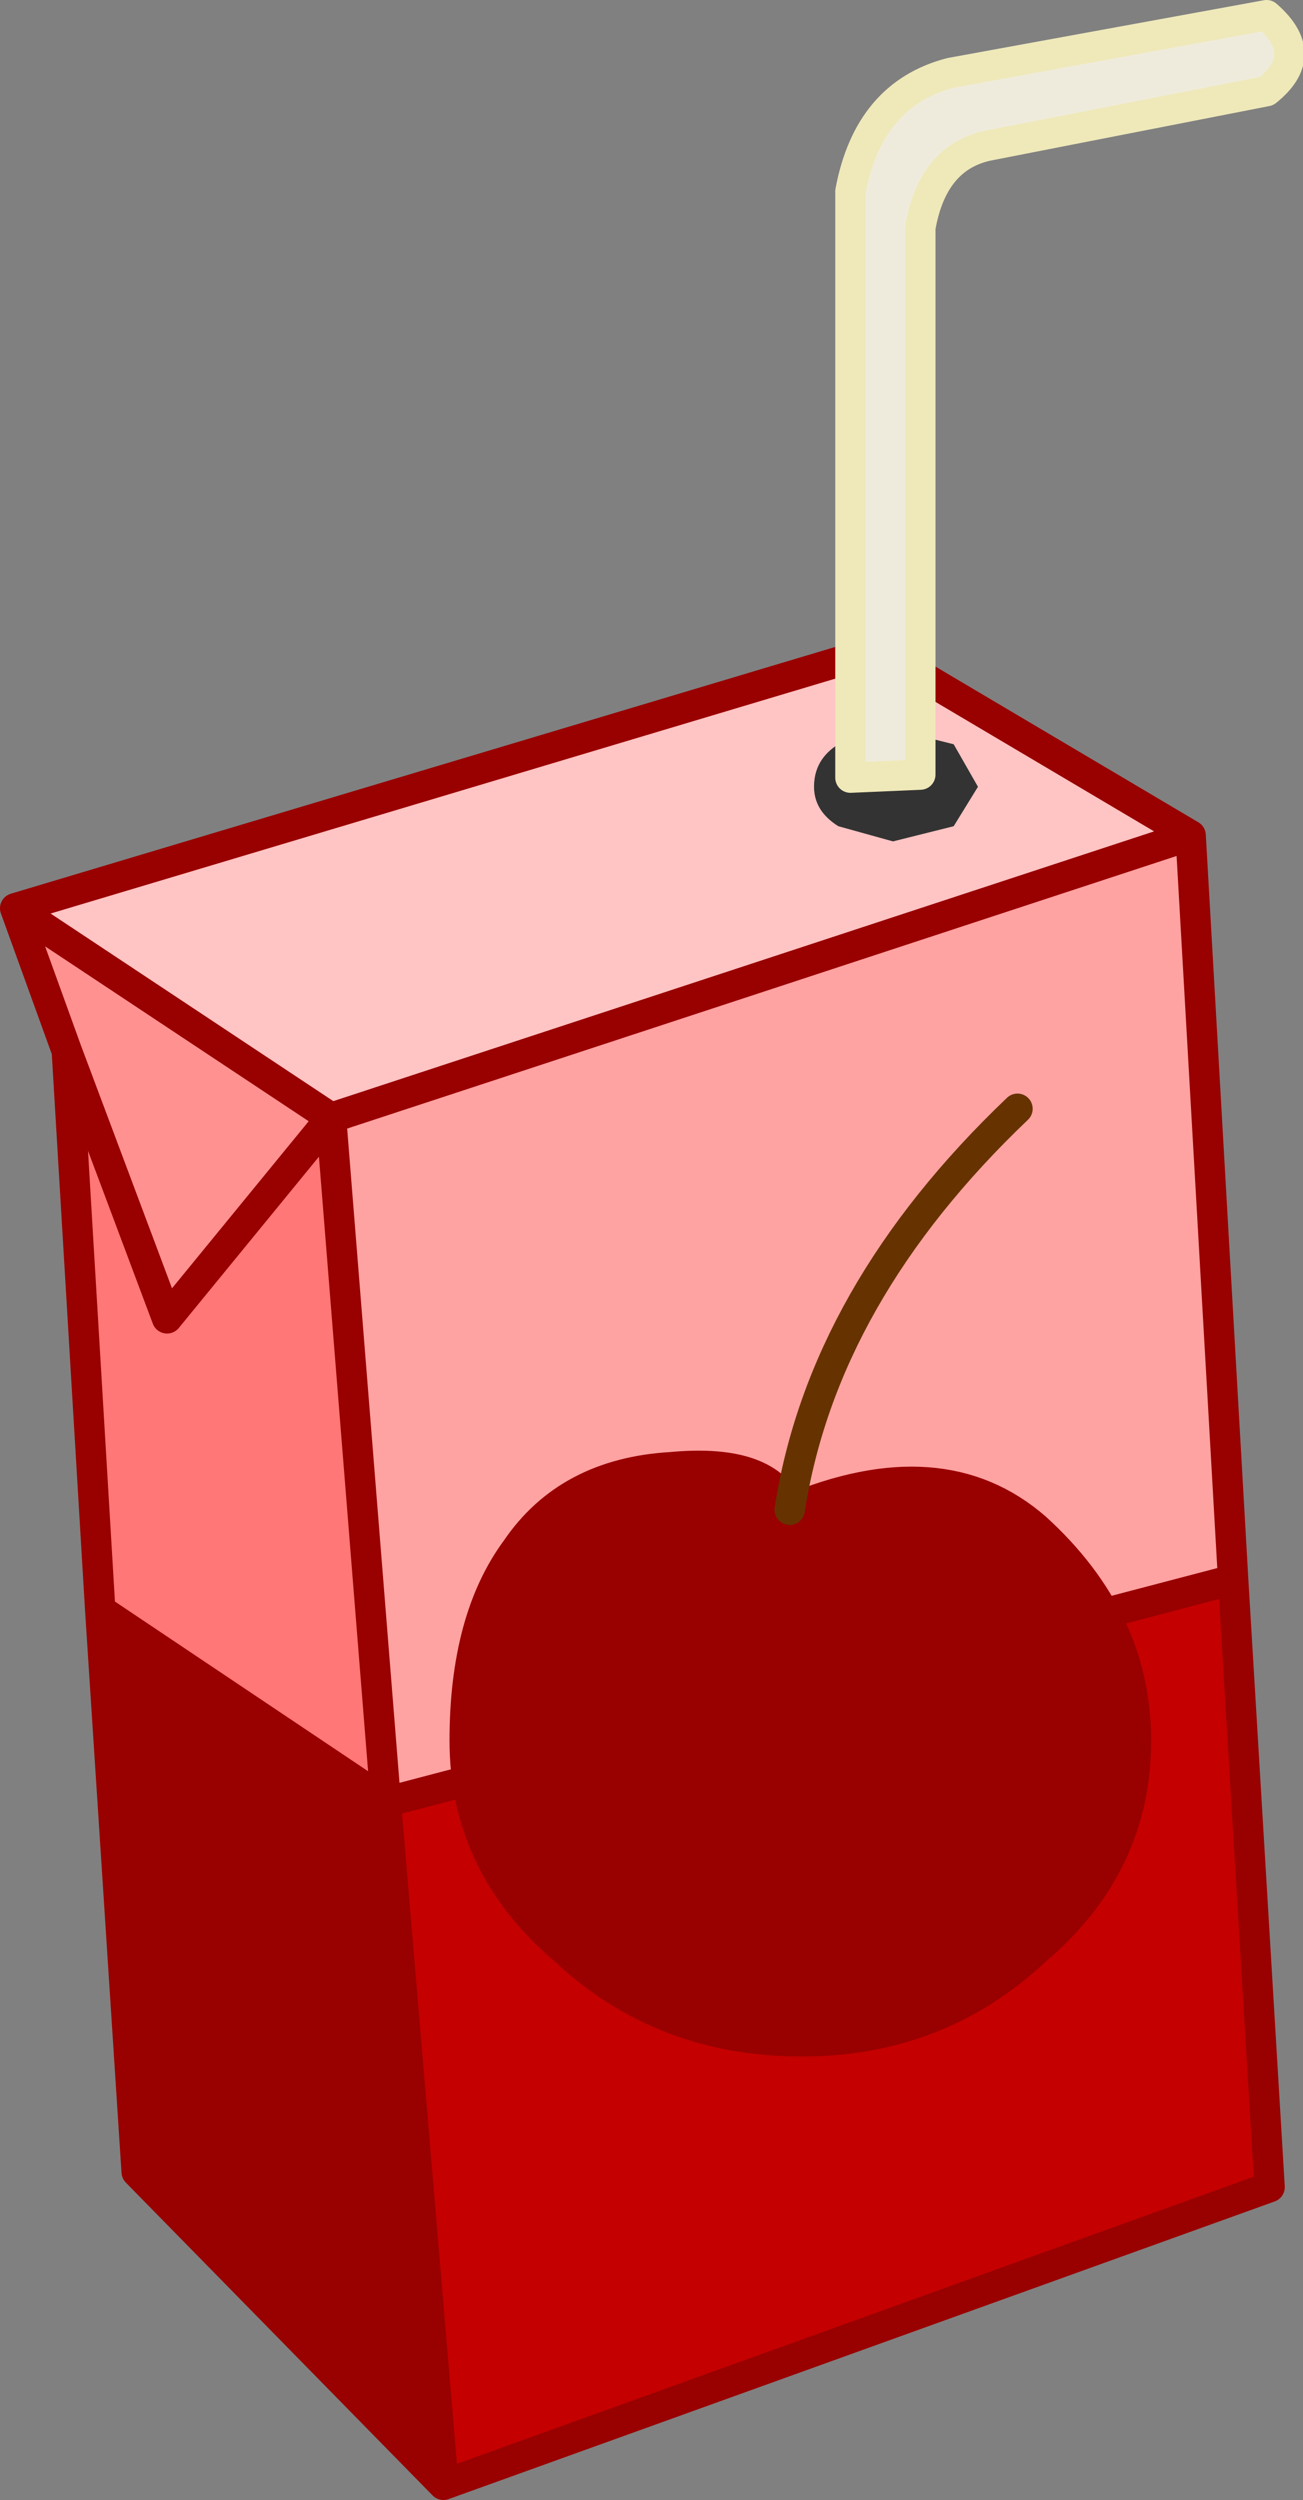 <?xml version="1.0" encoding="UTF-8" standalone="no"?>
<svg xmlns:xlink="http://www.w3.org/1999/xlink" height="41.15px" width="21.45px" xmlns="http://www.w3.org/2000/svg">
  <rect width="100%" height="100%" fill="#808080" stroke="none"/>
  <g transform="matrix(1.0, 0.0, 0.0, 1.0, 10.75, 20.6)">
    <use height="41.15" transform="matrix(1.0, 0.0, 0.0, 1.0, -10.75, -20.6)" width="21.45" xlink:href="#shape0"/>
  </g>
  <defs>
    <g id="shape0" transform="matrix(1.0, 0.0, 0.0, 1.0, 10.75, 20.6)">
      <path d="M4.95 -7.0 L3.95 -6.75 3.05 -7.0 Q2.65 -7.25 2.65 -7.65 2.65 -8.1 3.05 -8.35 L3.95 -8.6 4.95 -8.35 5.35 -7.65 4.95 -7.0" fill="#333333" fill-rule="evenodd" stroke="none"/>
      <path d="M4.95 -7.0 L5.35 -7.65 4.95 -8.35 3.95 -8.6 3.05 -8.35 Q2.65 -8.1 2.65 -7.65 2.65 -7.25 3.05 -7.0 L3.95 -6.75 4.95 -7.0 M-10.5 -5.65 L3.7 -9.9 8.85 -6.85 -5.3 -2.2 -10.5 -5.65" fill="#ffc4c4" fill-rule="evenodd" stroke="none"/>
      <path d="M9.55 5.4 L10.15 15.4 -3.45 20.3 -4.4 9.05 -4.35 9.05 9.55 5.4" fill="#c40000" fill-rule="evenodd" stroke="none"/>
      <path d="M8.85 -6.85 L9.55 5.4 -4.35 9.05 -4.4 9.05 -5.3 -2.2 8.85 -6.85" fill="#ffa2a2" fill-rule="evenodd" stroke="none"/>
      <path d="M-9.65 -3.3 L-10.5 -5.65 -5.3 -2.2 -8.0 1.1 -9.65 -3.3" fill="#ff9191" fill-rule="evenodd" stroke="none"/>
      <path d="M-3.45 20.3 L-8.5 15.15 -9.1 5.9 -4.4 9.05 -3.45 20.3" fill="#990000" fill-rule="evenodd" stroke="none"/>
      <path d="M-9.1 5.9 L-9.65 -3.3 -8.0 1.1 -5.3 -2.2 -4.4 9.05 -9.1 5.9" fill="#ff7777" fill-rule="evenodd" stroke="none"/>
      <path d="M-10.5 -5.65 L3.7 -9.9 8.85 -6.85 9.55 5.4 10.15 15.4 -3.45 20.3 -8.5 15.15 -9.1 5.9 -9.65 -3.3 -10.5 -5.65 -5.3 -2.2 8.85 -6.85 M-9.1 5.9 L-4.4 9.05 -5.3 -2.2 -8.0 1.1 -9.65 -3.3 M-3.45 20.3 L-4.4 9.05 -4.35 9.05 9.55 5.4" fill="none" stroke="#990000" stroke-linecap="round" stroke-linejoin="round" stroke-width="0.5"/>
      <path d="M5.5 -18.2 Q4.6 -18.0 4.4 -16.85 L4.4 -7.85 3.25 -7.8 3.25 -17.45 Q3.55 -19.05 4.9 -19.4 L10.1 -20.35 Q10.85 -19.7 10.1 -19.1 L5.5 -18.2" fill="#efebdc" fill-rule="evenodd" stroke="none"/>
      <path d="M5.5 -18.2 Q4.6 -18.0 4.4 -16.85 L4.4 -7.85 3.25 -7.8 3.25 -17.45 Q3.55 -19.05 4.9 -19.4 L10.1 -20.35 Q10.85 -19.7 10.1 -19.1 L5.5 -18.2 Z" fill="none" stroke="#efe9ba" stroke-linecap="round" stroke-linejoin="round" stroke-width="0.5"/>
      <path d="M2.25 4.25 Q4.75 3.2 6.3 4.55 7.95 6.05 7.95 8.05 7.95 10.1 6.3 11.5 4.7 13.0 2.45 13.0 0.15 13.0 -1.45 11.5 -3.1 10.1 -3.1 8.05 -3.1 6.05 -2.25 4.9 -1.4 3.65 0.3 3.55 1.9 3.4 2.25 4.25 L1.85 4.65 2.25 4.25" fill="#990000" fill-rule="evenodd" stroke="none"/>
      <path d="M2.25 4.25 Q4.75 3.2 6.3 4.55 7.95 6.05 7.95 8.05 7.95 10.1 6.3 11.5 4.7 13.0 2.45 13.0 0.15 13.0 -1.45 11.5 -3.1 10.1 -3.1 8.05 -3.1 6.05 -2.25 4.9 -1.4 3.65 0.3 3.55 1.9 3.4 2.25 4.25 L1.85 4.65" fill="none" stroke="#990000" stroke-linecap="round" stroke-linejoin="round" stroke-width="0.5"/>
      <path d="M2.25 4.25 Q2.8 0.7 6.0 -2.35" fill="none" stroke="#663300" stroke-linecap="round" stroke-linejoin="round" stroke-width="0.5"/>
    </g>
  </defs>
</svg>
